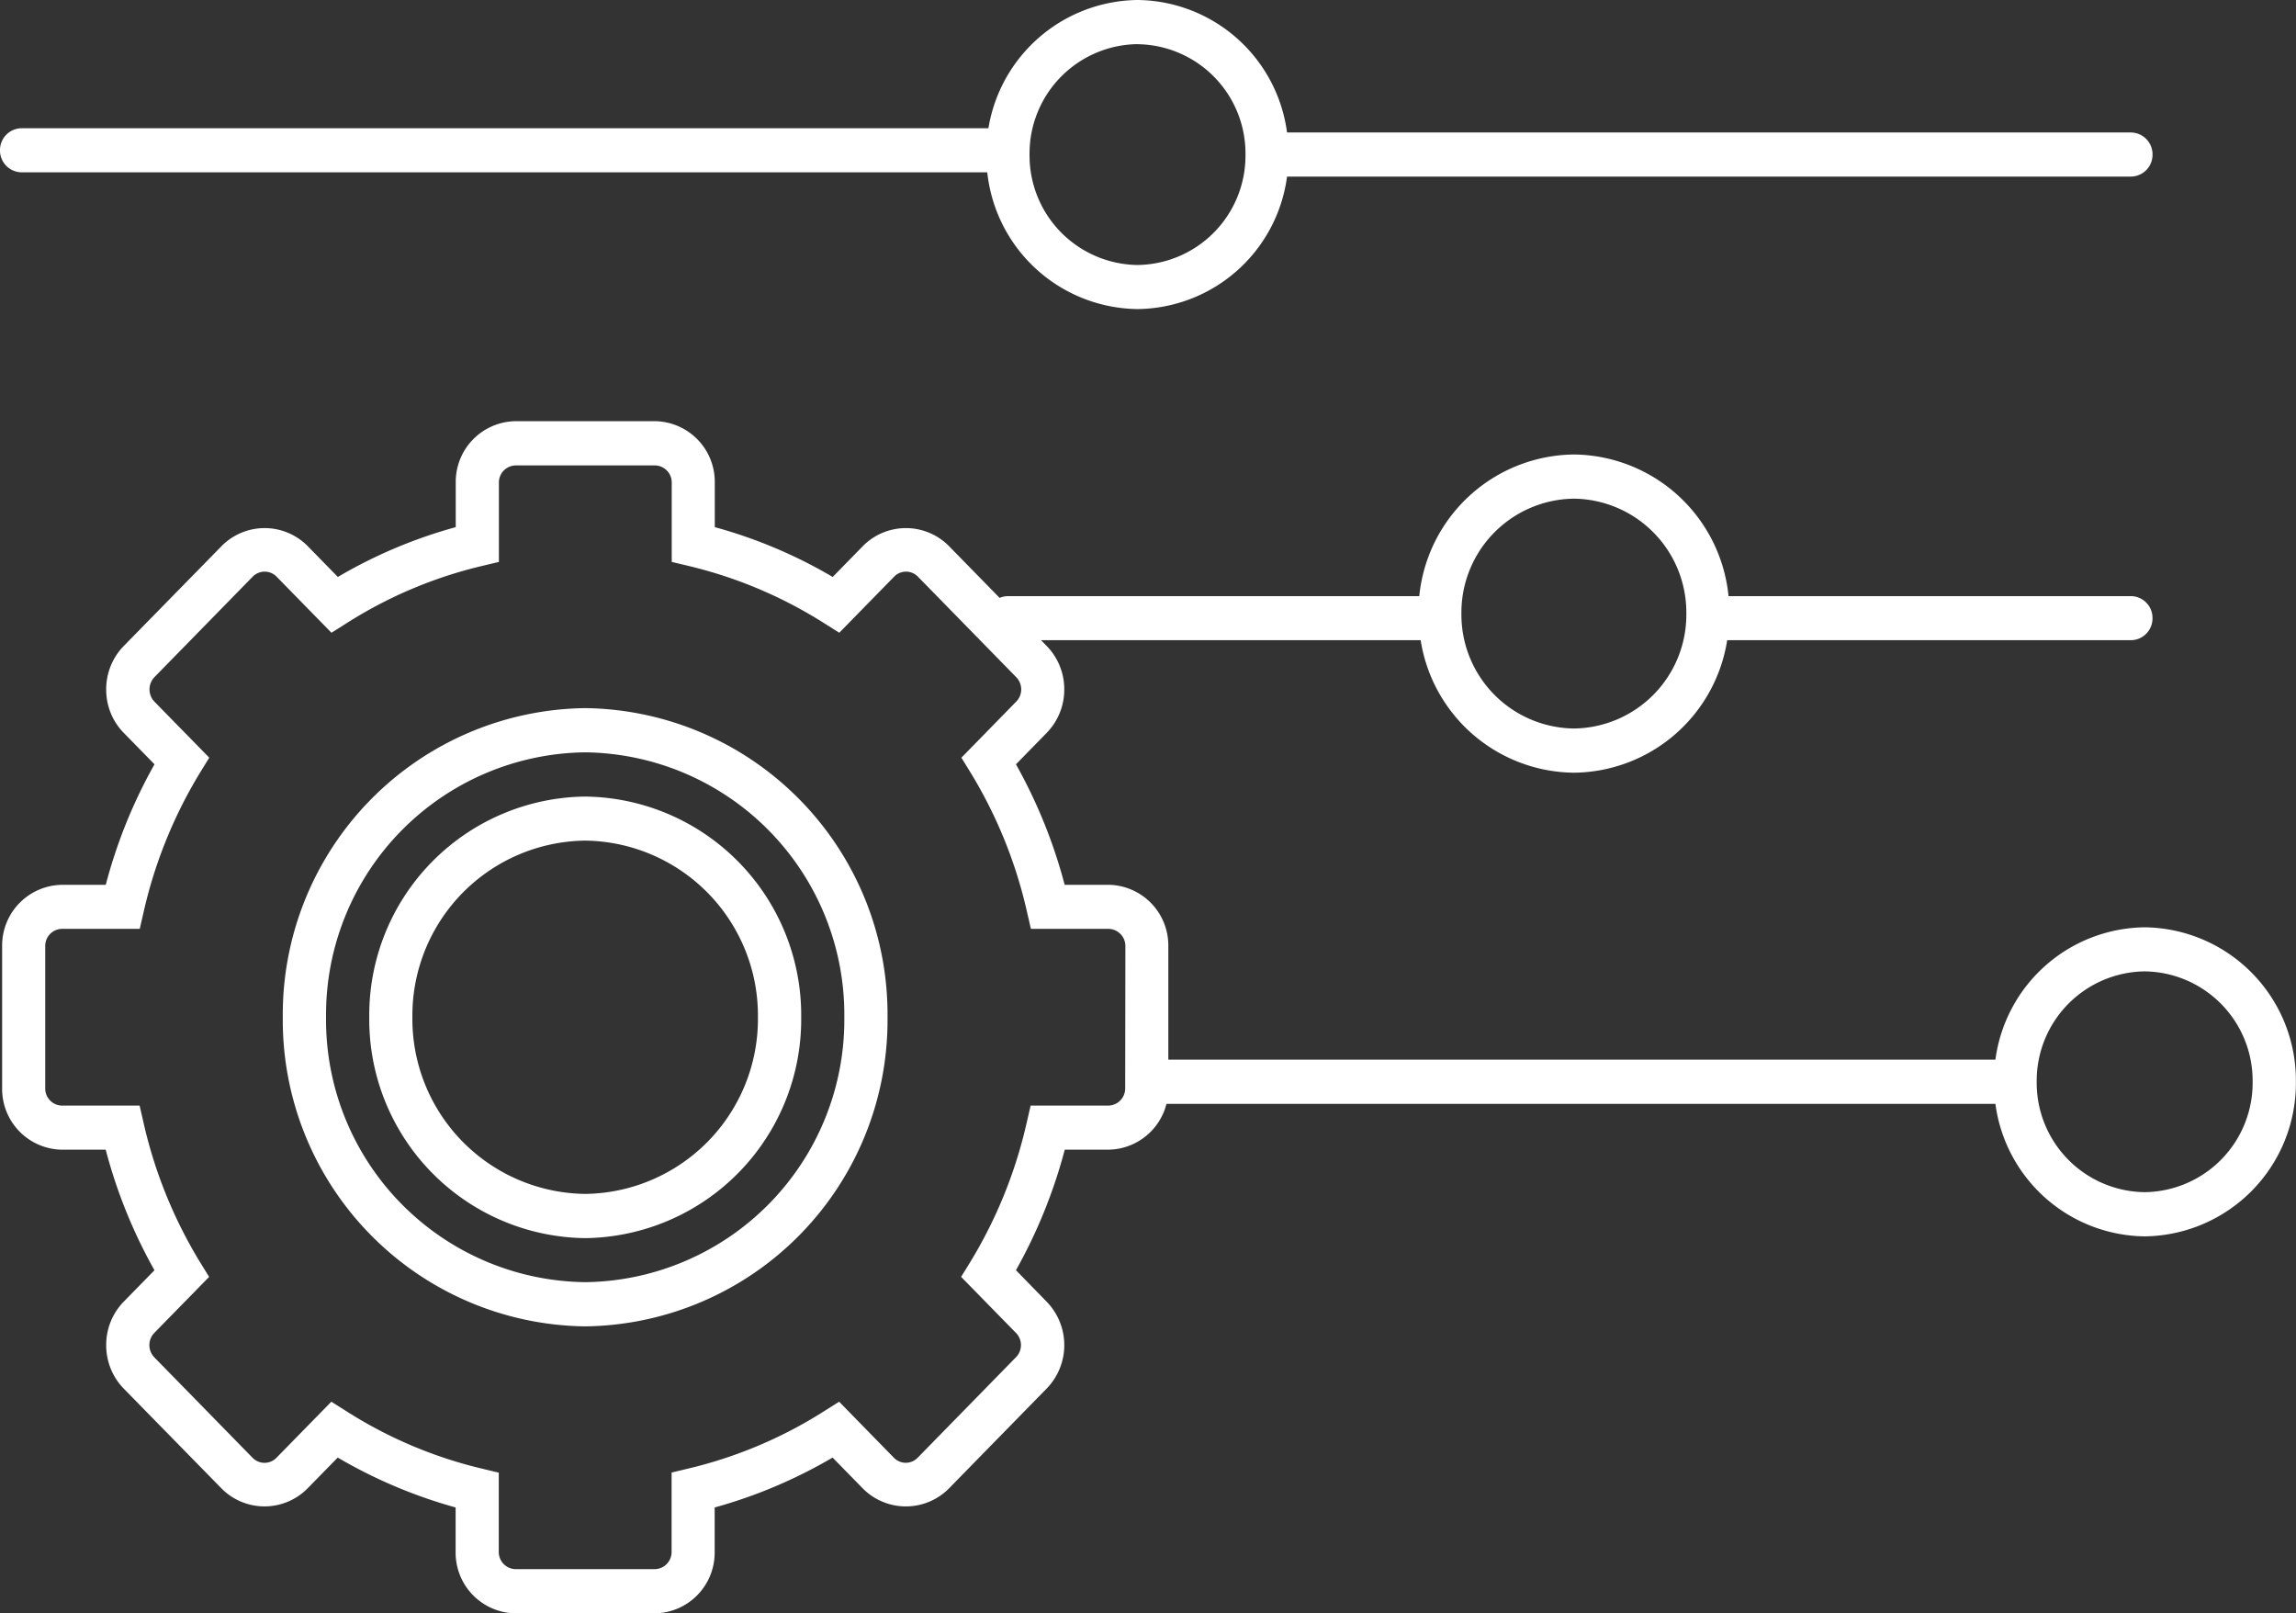 <svg xmlns="http://www.w3.org/2000/svg" viewBox="0 0 100.1 70.325">
  <rect x="0" y="0" width="100.1" height="70.325" fill="#333333" stroke="none"/>
  <defs>
    <style>
      .cls-1 {
        fill: #fff;
      }
    </style>
  </defs>
  <g id="token-miner-white" transform="translate(0 0)">
    <g id="Group_243" data-name="Group 243" transform="translate(12.329 30.867)">
      <path id="Path_305" data-name="Path 305" class="cls-1" d="M-8.579,0A13.353,13.353,0,0,0-21.765,13.478,13.348,13.348,0,0,0-8.579,26.949,13.344,13.344,0,0,0,4.6,13.478,13.348,13.348,0,0,0-8.579,0m0,25.022a11.435,11.435,0,0,1-11.3-11.545A11.437,11.437,0,0,1-8.579,1.927,11.435,11.435,0,0,1,2.716,13.478,11.433,11.433,0,0,1-8.579,25.022" transform="translate(21.765)"/>
    </g>
    <g id="Group_245" data-name="Group 245" transform="translate(16.099 34.722)">
      <path id="Path_307" data-name="Path 307" class="cls-1" d="M-6.126,0a9.527,9.527,0,0,0-9.415,9.624,9.531,9.531,0,0,0,9.415,9.624A9.534,9.534,0,0,0,3.29,9.624,9.53,9.53,0,0,0-6.126,0m0,17.32a7.626,7.626,0,0,1-7.535-7.7,7.627,7.627,0,0,1,7.535-7.7,7.626,7.626,0,0,1,7.53,7.7,7.625,7.625,0,0,1-7.53,7.7" transform="translate(15.541 0)"/>
    </g>
    <g id="Group_246" data-name="Group 246" transform="translate(43.005 0)">
      <path id="Path_308" data-name="Path 308" class="cls-1" d="M-4.286-8.752a6.648,6.648,0,0,0,6.52-5.775h36.79a.95.95,0,0,0,.943-.958.951.951,0,0,0-.943-.964H2.234a6.647,6.647,0,0,0-6.52-5.775,6.671,6.671,0,0,0-6.587,6.739A6.669,6.669,0,0,0-4.286-8.752m0-11.545A4.764,4.764,0,0,1,.422-15.485a4.767,4.767,0,0,1-4.707,4.812,4.77,4.77,0,0,1-4.707-4.812A4.767,4.767,0,0,1-4.286-20.3" transform="translate(10.873 22.224)"/>
    </g>
    <g id="Group_247" data-name="Group 247" transform="translate(0 4.83)">
      <path id="Path_309" data-name="Path 309" class="cls-1" d="M-28.613-.5H-71.649a.95.95,0,0,0-.943.958.95.95,0,0,0,.943.963h43.036c.46,3.261.46-5.182,0-1.921" transform="translate(72.592 1.26)"/>
    </g>
    <g id="Group_248" data-name="Group 248" transform="translate(49.26 40.421)">
      <path id="Path_310" data-name="Path 310" class="cls-1" d="M-28.788,0A6.644,6.644,0,0,0-35.3,5.77h-36.79a.954.954,0,0,0-.943.963.954.954,0,0,0,.943.964H-35.3a6.649,6.649,0,0,0,6.514,5.775A6.673,6.673,0,0,0-22.2,6.733,6.671,6.671,0,0,0-28.788,0m0,11.545A4.766,4.766,0,0,1-33.5,6.733a4.77,4.77,0,0,1,4.707-4.812,4.767,4.767,0,0,1,4.707,4.812,4.764,4.764,0,0,1-4.707,4.812" transform="translate(73.035)"/>
    </g>
    <g id="Group_249" data-name="Group 249" transform="translate(43.005 19.811)">
      <path id="Path_311" data-name="Path 311" class="cls-1" d="M-32.464-4.012H-50.007a6.847,6.847,0,0,0-6.74-6.174A6.851,6.851,0,0,0-63.49-4.012H-81.419a.95.95,0,0,0-.943.958.951.951,0,0,0,.943.963H-63.43a6.833,6.833,0,0,0,6.684,5.776,6.833,6.833,0,0,0,6.68-5.776h17.6a.95.95,0,0,0,.943-.963.949.949,0,0,0-.943-.958m-24.282,5.77a4.965,4.965,0,0,1-4.905-5.009A4.965,4.965,0,0,1-56.747-8.26a4.961,4.961,0,0,1,4.9,5.009,4.96,4.96,0,0,1-4.9,5.009" transform="translate(82.362 10.186)"/>
    </g>
    <g id="Group_244" data-name="Group 244" transform="translate(0.092 18.359)">
      <path id="Path_306" data-name="Path 306" class="cls-1" d="M-31.376-13.131h-1.9A22.356,22.356,0,0,0-35.4-18.384l1.342-1.372a2.7,2.7,0,0,0,.764-1.889,2.691,2.691,0,0,0-.764-1.895l-4.289-4.383a2.638,2.638,0,0,0-3.7,0l-1.342,1.372a21.15,21.15,0,0,0-5.141-2.171v-1.945a2.646,2.646,0,0,0-2.615-2.674h-6.064a2.646,2.646,0,0,0-2.615,2.674v1.945a21.161,21.161,0,0,0-5.139,2.171l-1.343-1.372a2.638,2.638,0,0,0-3.7,0L-74.3-23.54a2.7,2.7,0,0,0-.763,1.895,2.687,2.687,0,0,0,.763,1.889l1.343,1.372a22.09,22.09,0,0,0-2.125,5.253h-1.9A2.647,2.647,0,0,0-79.6-10.458v6.2a2.647,2.647,0,0,0,2.616,2.673h1.9a22.151,22.151,0,0,0,2.125,5.254L-74.3,5.04a2.7,2.7,0,0,0-.763,1.893A2.707,2.707,0,0,0-74.3,8.828l4.289,4.378a2.638,2.638,0,0,0,3.7,0l1.343-1.371a21.475,21.475,0,0,0,5.139,2.175v1.942a2.646,2.646,0,0,0,2.615,2.673h6.064a2.646,2.646,0,0,0,2.615-2.673V14.01a21.4,21.4,0,0,0,5.141-2.175l1.342,1.371a2.644,2.644,0,0,0,3.706,0l4.284-4.378a2.712,2.712,0,0,0,.769-1.895,2.709,2.709,0,0,0-.769-1.893L-35.4,3.668a22.418,22.418,0,0,0,2.128-5.254h1.9a2.646,2.646,0,0,0,2.615-2.673v-6.2a2.646,2.646,0,0,0-2.615-2.673m.735,8.872a.747.747,0,0,1-.735.752H-34.76l-.171.742a20.236,20.236,0,0,1-2.46,6.076l-.4.648L-35.4,6.4a.755.755,0,0,1,0,1.062l-4.284,4.379a.721.721,0,0,1-1.039,0L-43.109,9.4l-.634.4a19.342,19.342,0,0,1-5.944,2.514l-.726.174v3.459a.747.747,0,0,1-.735.752h-6.064a.747.747,0,0,1-.736-.752V12.493l-.726-.174A19.273,19.273,0,0,1-64.614,9.8l-.634-.4-2.391,2.443a.727.727,0,0,1-1.044,0l-4.284-4.379a.767.767,0,0,1,0-1.062l2.391-2.443-.4-.648a20.252,20.252,0,0,1-2.46-6.076l-.17-.742h-3.384a.742.742,0,0,1-.731-.752v-6.2a.742.742,0,0,1,.731-.752H-73.6l.17-.742a20.305,20.305,0,0,1,2.46-6.071l.4-.649-2.391-2.443a.773.773,0,0,1,0-1.067l4.284-4.379a.729.729,0,0,1,1.044,0l2.391,2.443.634-.4a19.273,19.273,0,0,1,5.94-2.514l.726-.173v-3.459a.742.742,0,0,1,.736-.747h6.064a.742.742,0,0,1,.735.747v3.459l.726.173a19.461,19.461,0,0,1,5.944,2.514l.634.4,2.391-2.443a.723.723,0,0,1,1.039,0l4.284,4.379a.761.761,0,0,1,0,1.067l-2.39,2.443.4.649a20.164,20.164,0,0,1,2.46,6.071l.171.742h3.384a.747.747,0,0,1,.735.752Z" transform="translate(79.601 33.341)"/>
    </g>
  </g>
</svg>
